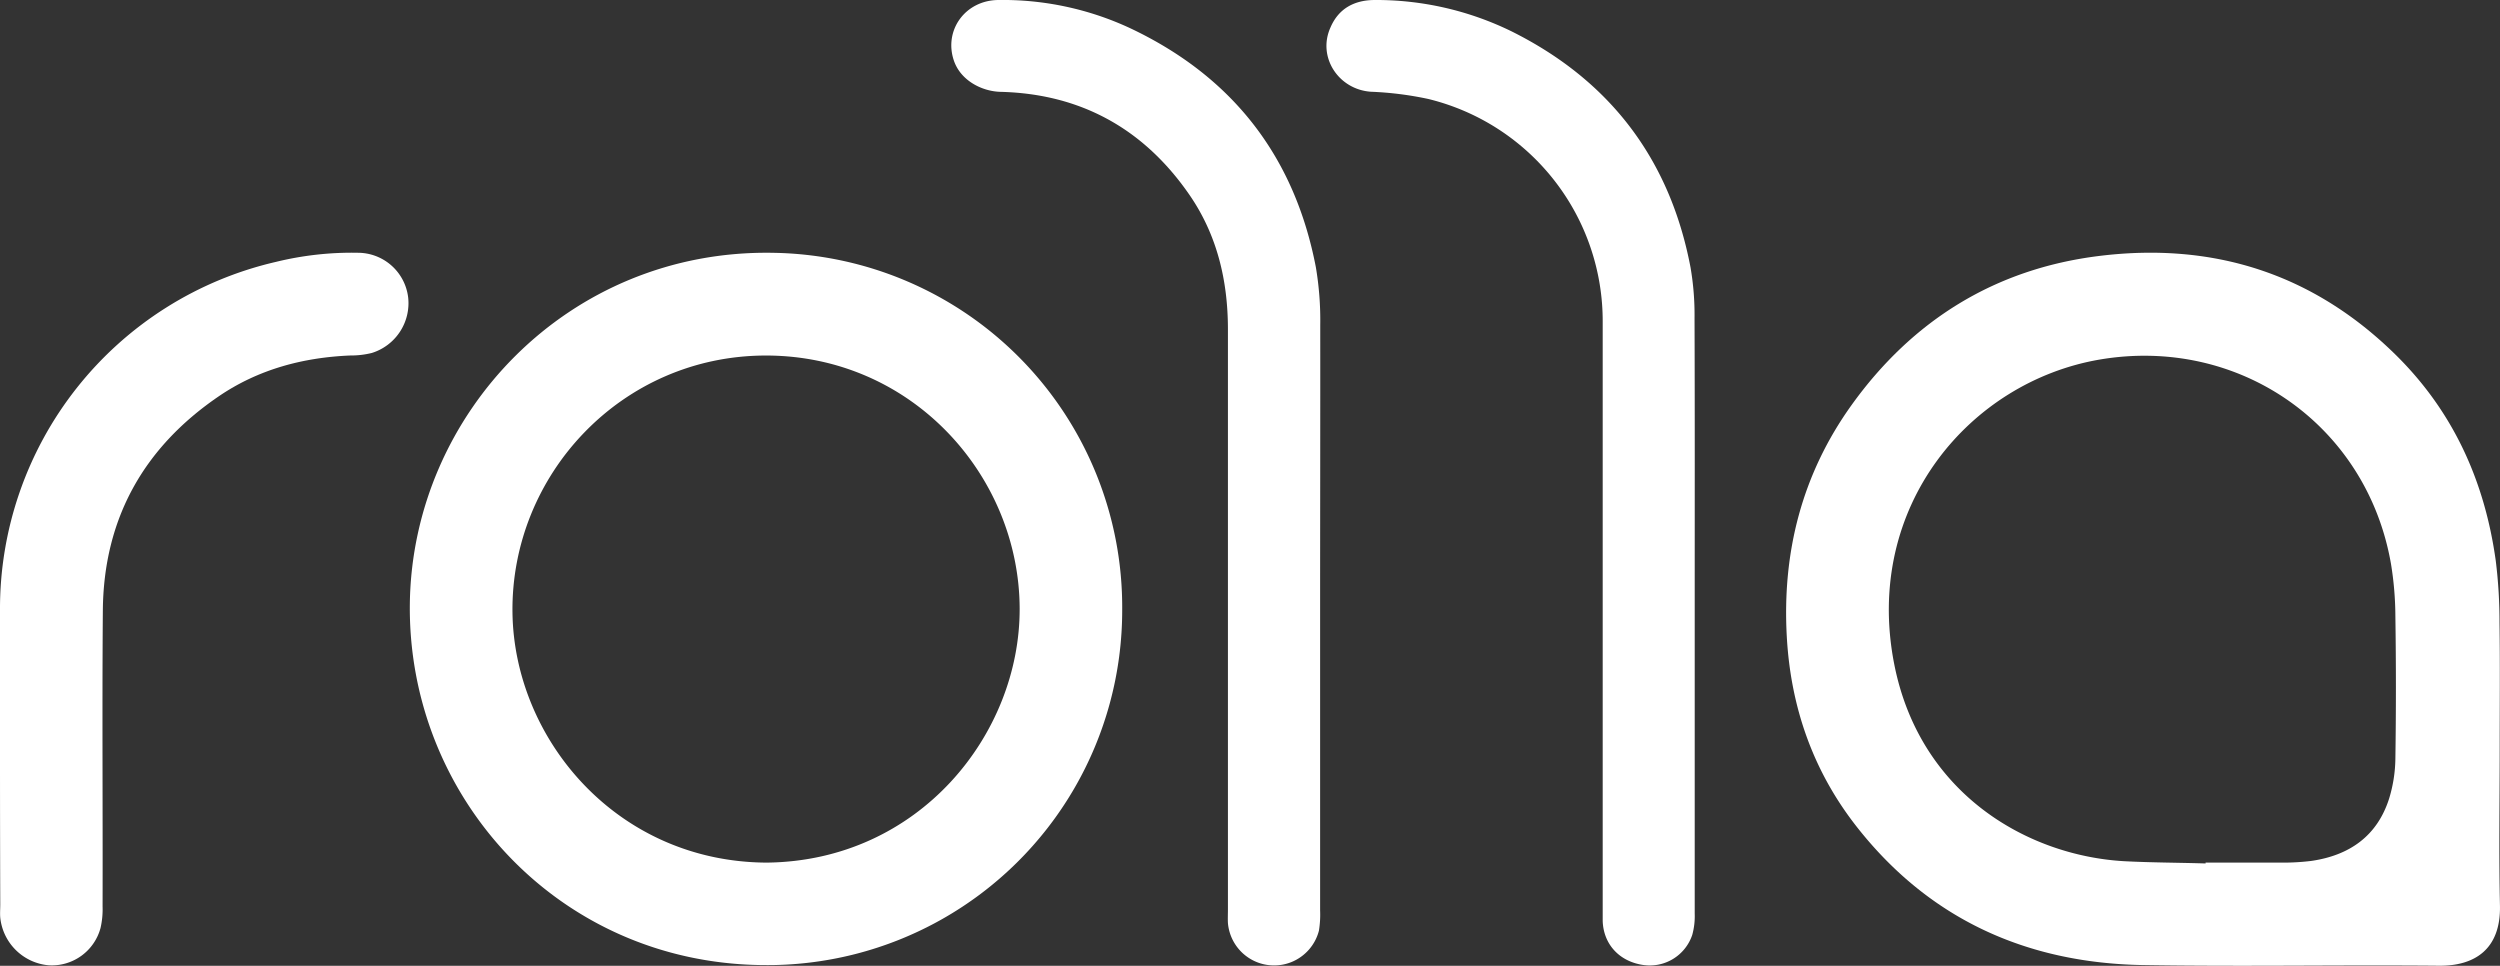 <svg xmlns="http://www.w3.org/2000/svg" viewBox="0 0 565.14 218.32"><rect x="0" y="0" width="565.14" height="218.32" fill="#333333" stroke="none"/><defs><style>.cls-1{fill:#fff;}</style></defs><title>p02_logotype</title><g id="圖層_2" data-name="圖層 2"><g id="圖層_1-2" data-name="圖層 1"><path class="cls-1" d="M565.07,169.07c0,11.88-.2,23.75.06,35.62.22,9.94-5.76,13.69-13.76,13.62-22.32-.21-44.64.23-66.94-.15-26.31-.45-48.36-10.38-64.78-31.36-9.8-12.52-14.84-26.94-15.73-42.82-1.08-19.15,3.43-36.8,14.65-52.43C432.33,72.39,451,60.79,474.45,57.87c25.76-3.2,48.36,3.9,67.09,22.32,13.06,12.86,20.15,28.62,22.64,46.56a112,112,0,0,1,.85,14.07C565.16,150.24,565.07,159.66,565.07,169.07Zm-66.49,26.12V195c5.63,0,11.26,0,16.88,0a53.31,53.31,0,0,0,7-.38c8.6-1.24,14.9-5.58,17.61-14.08a32.13,32.13,0,0,0,1.42-9q.24-16.11,0-32.22a75.05,75.05,0,0,0-1-11.89C535,96,506.13,75.93,474.65,81.28c-29.25,5-53.4,33.15-46.47,68.74,5.73,29.43,30.15,43.41,52,44.66C486.3,195,492.45,195,498.58,195.19Z"/><path class="cls-1" d="M253.68,137.82a80.2,80.2,0,0,1-81.45,80.34C126,217.64,92,179.85,92.65,136.26c.66-42.79,35.87-79.94,82.12-79.11A80.11,80.11,0,0,1,253.68,137.82ZM173.32,195c34.51-.37,57.26-29.07,57.18-57.42-.09-30-24.29-57.19-57.33-57.21-32.76,0-57.73,27.07-57.32,58.13C116.23,167,139.36,194.83,173.32,195Z"/><path class="cls-1" d="M383.1,137.44q0,34.55,0,69.09a15.84,15.84,0,0,1-.56,4.82,10.13,10.13,0,0,1-11.09,6.79c-5.37-.79-8.95-4.65-9.15-9.9,0-1.12,0-2.25,0-3.38q0-66,0-132a51.7,51.7,0,0,0-39.39-50.48,75.62,75.62,0,0,0-13-1.64c-7.39-.51-12.17-7.91-9.13-14.57C302.64,1.86,306.24,0,310.82,0a69.64,69.64,0,0,1,30.82,7.06C363.93,18.14,377.5,36,382.15,60.43A63.37,63.37,0,0,1,383.06,72C383.14,93.84,383.1,115.64,383.1,137.44Z"/><path class="cls-1" d="M298.42,137.34q0,34.23,0,68.47a22.52,22.52,0,0,1-.27,4.58,10.47,10.47,0,0,1-20.57-1.73c-.05-1,0-2,0-3.07q0-65.57,0-131.12c0-11-2.42-21.34-8.73-30.47-10.3-14.9-24.57-22.8-42.71-23.24-4.13-.11-8.92-2.5-10.49-7C213.28,6.88,218.18.06,225.69,0a68.15,68.15,0,0,1,29.76,6.36c23.06,10.88,37.16,28.89,42,54a72,72,0,0,1,1,13.14C298.47,94.76,298.42,116.05,298.42,137.34Z"/><path class="cls-1" d="M0,169.41C0,159,0,148.53,0,138.09A80.49,80.49,0,0,1,62.38,59.2a72.05,72.05,0,0,1,18.56-2.06A11.46,11.46,0,0,1,92.27,67.25a11.79,11.79,0,0,1-8.22,12.54,19.57,19.57,0,0,1-4.85.57c-10.75.45-20.85,3.15-29.78,9.25-17,11.6-26,27.73-26.17,48.39-.18,22.32,0,44.63-.06,66.94a18.74,18.74,0,0,1-.47,4.86A11.41,11.41,0,0,1,11,218.21,12.08,12.08,0,0,1,.06,207.48c-.09-1,0-2,0-3.07Q0,186.91,0,169.41Z"/></g></g></svg>